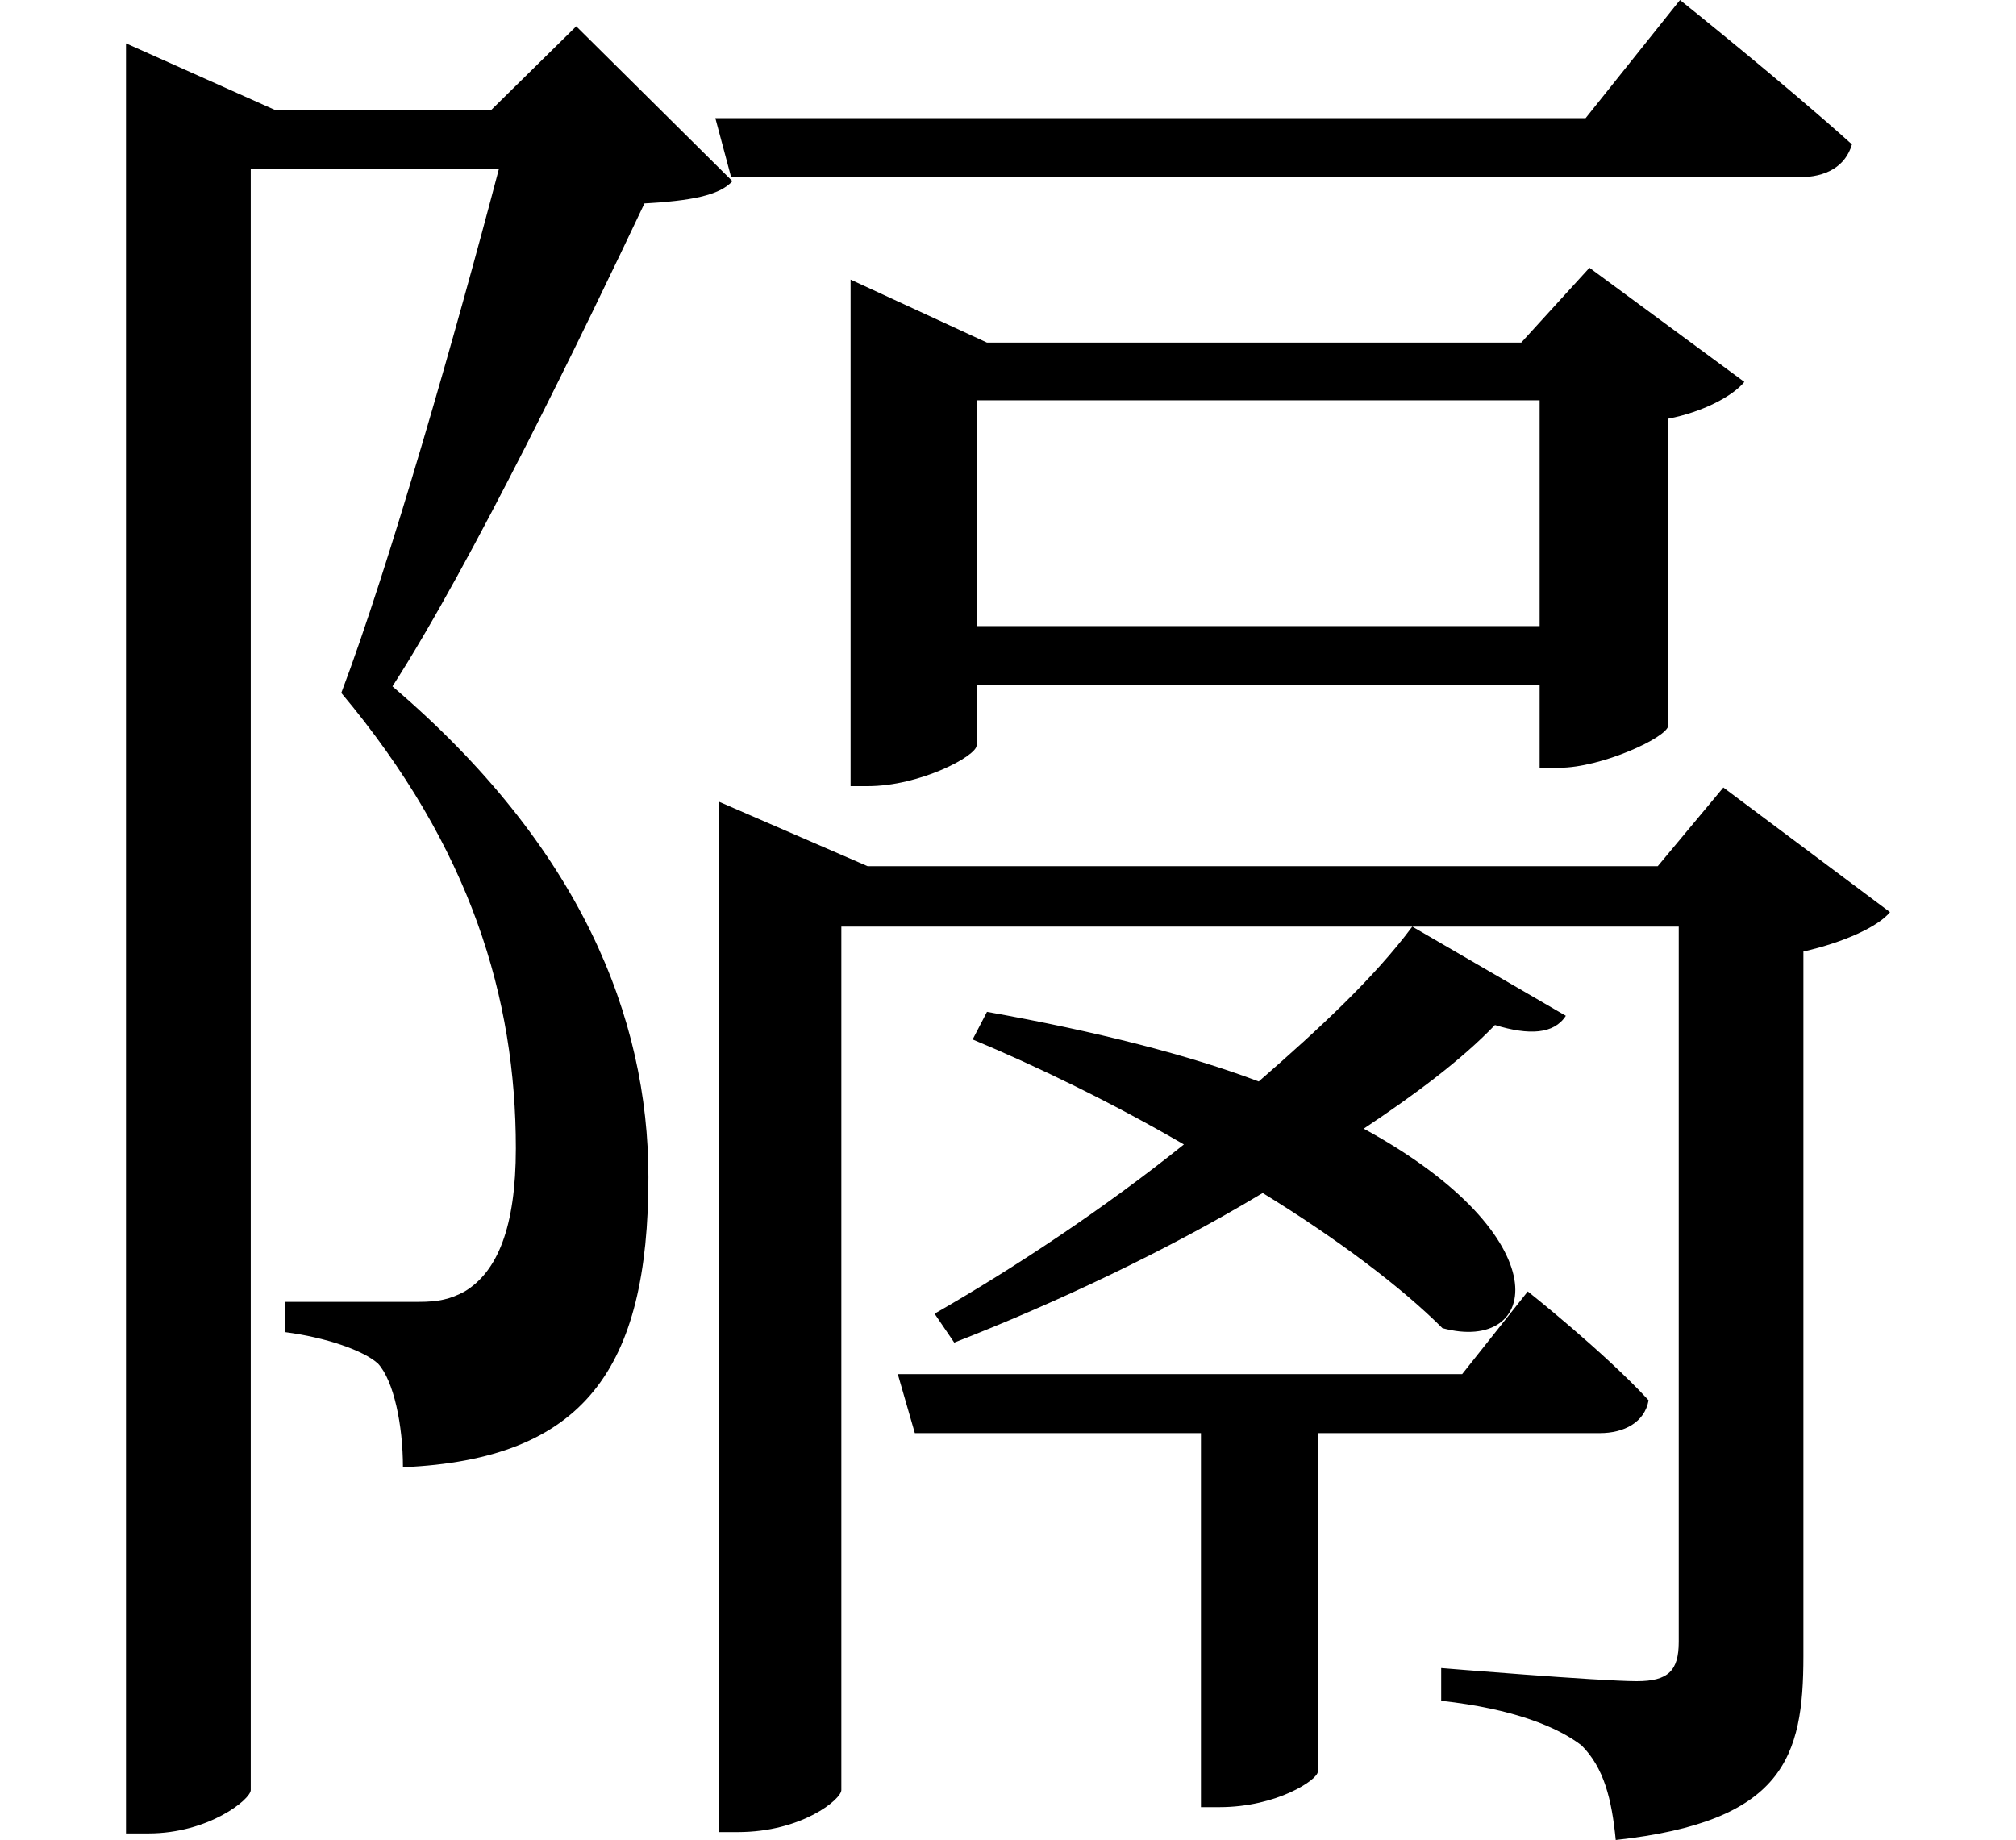 <svg height="21.906" viewBox="0 0 24 21.906" width="24" xmlns="http://www.w3.org/2000/svg">
<path d="M9.078,18.531 L9.266,17.828 L21.984,17.828 C22.297,17.828 22.531,17.953 22.609,18.219 C21.812,18.938 20.562,19.938 20.562,19.938 L19.438,18.531 Z M10.688,15.859 L10.688,10.578 L10.891,10.578 C11.516,10.578 12.188,10.938 12.188,11.062 L12.188,11.781 L18.891,11.781 L18.891,10.797 L19.125,10.797 C19.625,10.797 20.406,11.156 20.422,11.297 L20.422,14.953 C20.828,15.031 21.188,15.219 21.328,15.391 L19.484,16.75 L18.672,15.859 L12.312,15.859 L10.688,16.609 Z M12.188,12.484 L12.188,15.172 L18.891,15.172 L18.891,12.484 Z M9.125,9.625 L9.125,-1.875 L9.344,-1.875 C10.109,-1.875 10.578,-1.484 10.578,-1.375 L10.578,8.906 L20.547,8.906 L20.547,0.391 C20.547,0.047 20.422,-0.078 20.047,-0.078 C19.609,-0.078 17.719,0.078 17.719,0.078 L17.719,-0.312 C18.578,-0.406 19.109,-0.625 19.391,-0.844 C19.656,-1.109 19.75,-1.484 19.797,-1.969 C21.797,-1.75 22.031,-0.984 22.031,0.219 L22.031,8.609 C22.516,8.719 22.922,8.906 23.062,9.078 L21.078,10.562 L20.297,9.625 L10.891,9.625 L9.125,10.391 Z M12.312,7.891 L12.141,7.562 C12.891,7.25 13.797,6.812 14.656,6.312 C13.703,5.547 12.641,4.844 11.688,4.297 L11.922,3.953 C13.125,4.422 14.453,5.047 15.594,5.734 C16.484,5.188 17.25,4.609 17.734,4.125 C18.891,3.812 19.172,5.203 16.797,6.5 C17.406,6.906 17.953,7.312 18.359,7.734 C18.766,7.609 19.062,7.625 19.203,7.844 L17.375,8.906 C16.922,8.297 16.266,7.688 15.547,7.062 C14.719,7.375 13.625,7.656 12.312,7.891 Z M11.25,3.578 L11.453,2.875 L14.859,2.875 L14.859,-1.578 L15.078,-1.578 C15.766,-1.578 16.25,-1.25 16.25,-1.156 L16.25,2.875 L19.609,2.875 C19.891,2.875 20.141,3 20.188,3.266 C19.656,3.844 18.75,4.562 18.75,4.562 L17.969,3.578 Z M2.062,18.625 L2.062,-1.891 L2.328,-1.891 C3.047,-1.891 3.547,-1.484 3.547,-1.375 L3.547,17.922 L6.5,17.922 C6,16.016 5.188,13.172 4.625,11.688 C6.172,9.844 6.703,8.047 6.703,6.266 C6.703,5.328 6.484,4.797 6.094,4.562 C5.922,4.469 5.781,4.438 5.547,4.438 C5.203,4.438 4.422,4.438 3.953,4.438 L3.953,4.078 C4.438,4.016 4.891,3.859 5.062,3.703 C5.25,3.5 5.359,2.969 5.359,2.469 C7.516,2.562 8.281,3.641 8.281,5.922 C8.281,7.828 7.469,9.859 5.234,11.766 C6.172,13.219 7.531,16.031 8.234,17.516 C8.781,17.547 9.125,17.609 9.281,17.781 L7.422,19.625 L6.406,18.625 L3.844,18.625 L2.062,19.422 Z" transform="translate(-0.562, 19.938) scale(1, -1)"/>
</svg>
